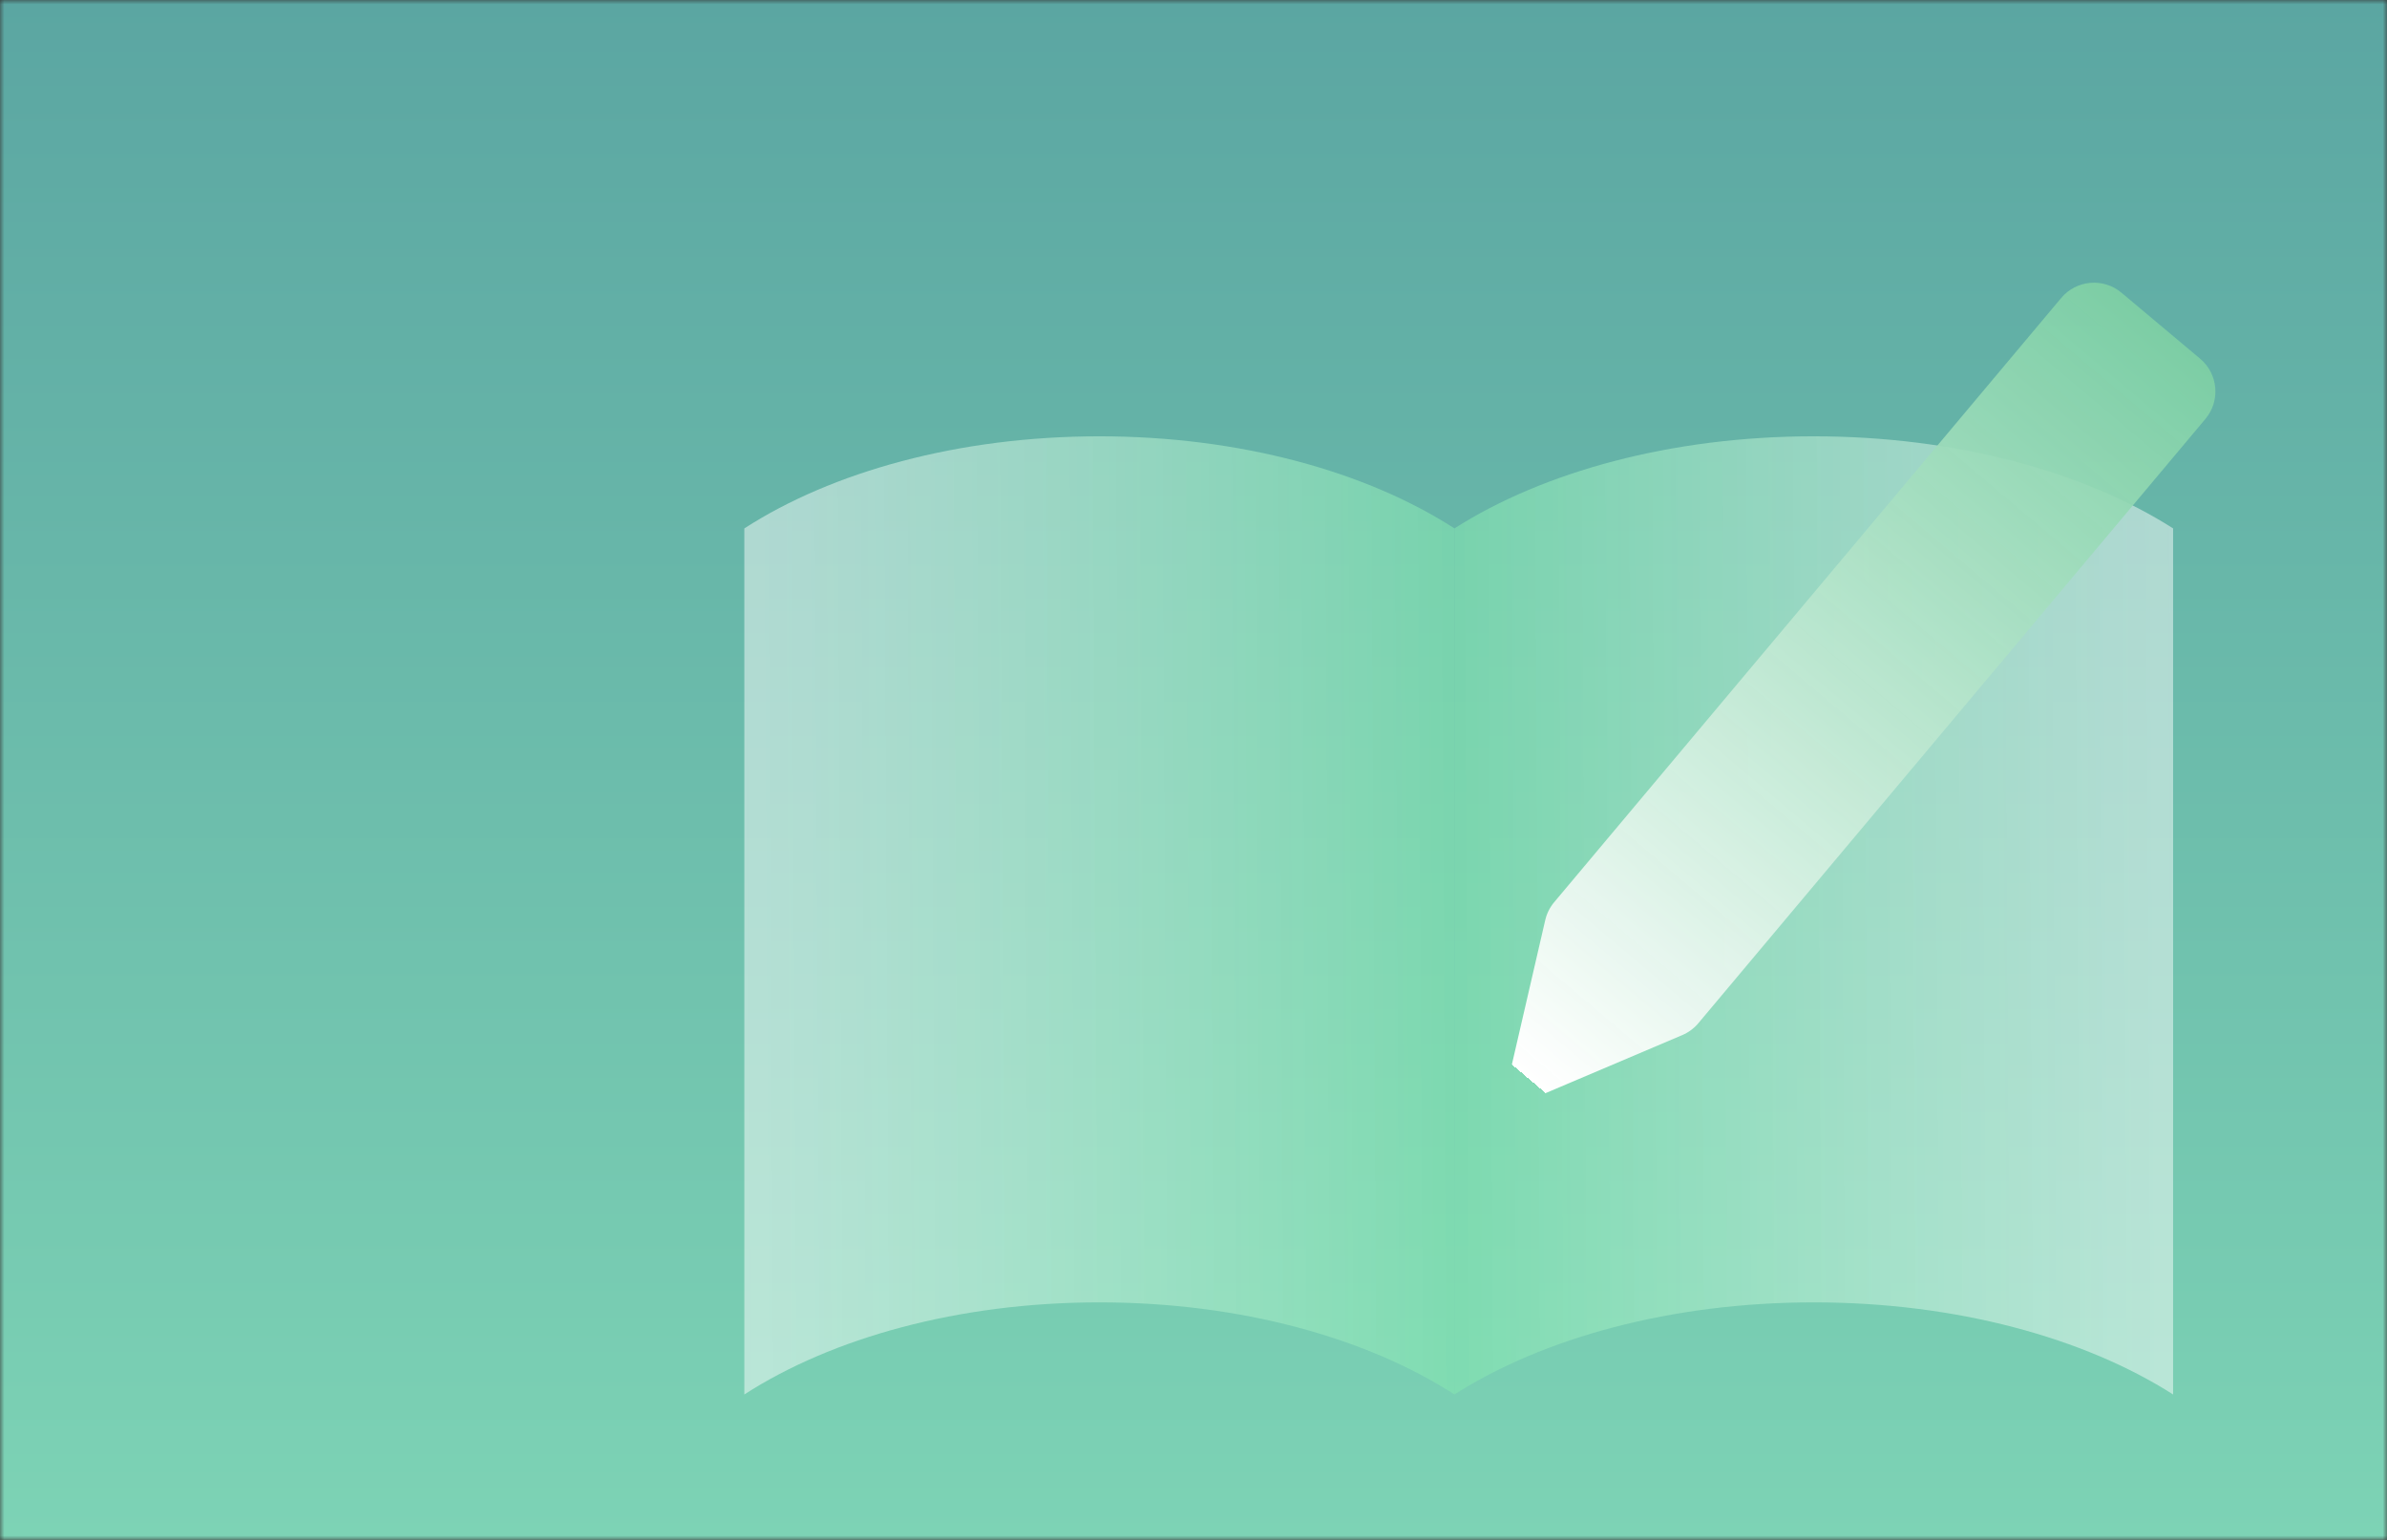 <svg width="279" height="180" viewBox="0 0 279 180" fill="none" xmlns="http://www.w3.org/2000/svg">
<rect x="0" y="0" width="279" height="180" fill="#333333" stroke="none"/>
<mask id="mask0" mask-type="alpha" maskUnits="userSpaceOnUse" x="0" y="0" width="279" height="180">
<rect width="279" height="180" fill="#C4C4C4"/>
</mask>
<g mask="url(#mask0)">
<rect width="279" height="180" fill="url(#paint0_linear)"/>
<path opacity="0.6" d="M87 61.766L87 163C97.239 156.388 112.039 152.234 128.5 152.234C144.961 152.234 159.761 156.388 170 163V61.766C159.761 55.154 144.961 51 128.5 51C112.039 51 97.239 55.154 87 61.766Z" fill="url(#paint1_linear)"/>
<path opacity="0.6" d="M170 61.766L170 163C180.362 156.388 195.341 152.234 212 152.234C228.659 152.234 243.638 156.388 254 163V61.766C243.638 55.154 228.659 51 212 51C195.341 51 180.362 55.154 170 61.766Z" fill="url(#paint2_linear)"/>
<path d="M240.921 34.83C242.696 32.715 245.85 32.439 247.965 34.214L257.158 41.927C259.273 43.702 259.549 46.856 257.774 48.971L198.508 119.602C198.001 120.207 197.358 120.682 196.632 120.991L179.041 128.461C177.537 129.1 175.943 127.762 176.311 126.17L180.613 107.549C180.791 106.781 181.148 106.065 181.655 105.461L240.921 34.83Z" fill="url(#paint3_linear)"/>
</g>
<defs>
<linearGradient id="paint0_linear" x1="139.5" y1="0" x2="139.5" y2="180" gradientUnits="userSpaceOnUse">
<stop stop-color="#5BA6A2"/>
<stop offset="1" stop-color="#7DD3B5"/>
</linearGradient>
<linearGradient id="paint1_linear" x1="170" y1="92.177" x2="87" y2="92.638" gradientUnits="userSpaceOnUse">
<stop stop-color="#83E5B0"/>
<stop offset="1" stop-color="white" stop-opacity="0.8"/>
</linearGradient>
<linearGradient id="paint2_linear" x1="254" y1="92.177" x2="170" y2="92.65" gradientUnits="userSpaceOnUse">
<stop stop-color="white" stop-opacity="0.8"/>
<stop offset="1" stop-color="#83E5B0"/>
</linearGradient>
<linearGradient id="paint3_linear" x1="252.561" y1="38.071" x2="178.441" y2="125.896" gradientUnits="userSpaceOnUse">
<stop stop-color="#7FD1A5" stop-opacity="0.9"/>
<stop offset="1" stop-color="white"/>
<stop offset="1" stop-color="white" stop-opacity="0"/>
</linearGradient>
</defs>
</svg>
